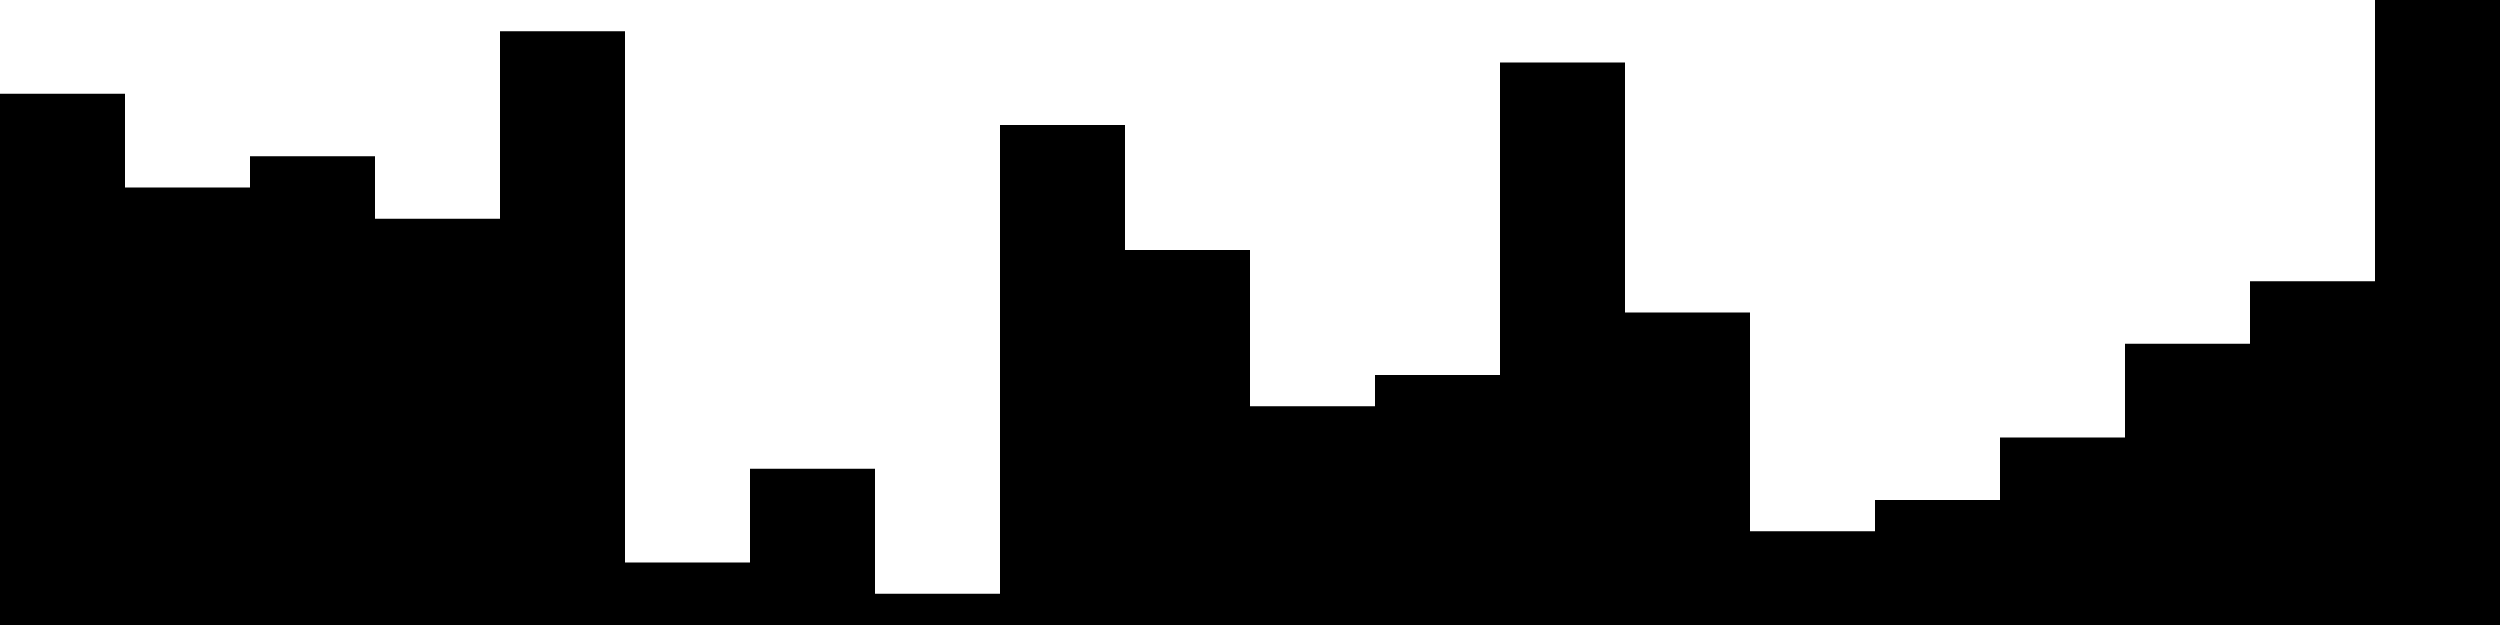 
<svg xmlns="http://www.w3.org/2000/svg" width="800" height="200">
<style>
rect {
    fill: black;
}
@media (prefers-color-scheme: dark) {
    rect {
        fill: white;
    }
}
</style>
<rect width="40" height="170" x="0" y="30" />
<rect width="40" height="140" x="40" y="60" />
<rect width="40" height="150" x="80" y="50" />
<rect width="40" height="130" x="120" y="70" />
<rect width="40" height="190" x="160" y="10" />
<rect width="40" height="20" x="200" y="180" />
<rect width="40" height="50" x="240" y="150" />
<rect width="40" height="10" x="280" y="190" />
<rect width="40" height="160" x="320" y="40" />
<rect width="40" height="120" x="360" y="80" />
<rect width="40" height="70" x="400" y="130" />
<rect width="40" height="80" x="440" y="120" />
<rect width="40" height="180" x="480" y="20" />
<rect width="40" height="100" x="520" y="100" />
<rect width="40" height="30" x="560" y="170" />
<rect width="40" height="40" x="600" y="160" />
<rect width="40" height="60" x="640" y="140" />
<rect width="40" height="90" x="680" y="110" />
<rect width="40" height="110" x="720" y="90" />
<rect width="40" height="200" x="760" y="0" />
</svg>
